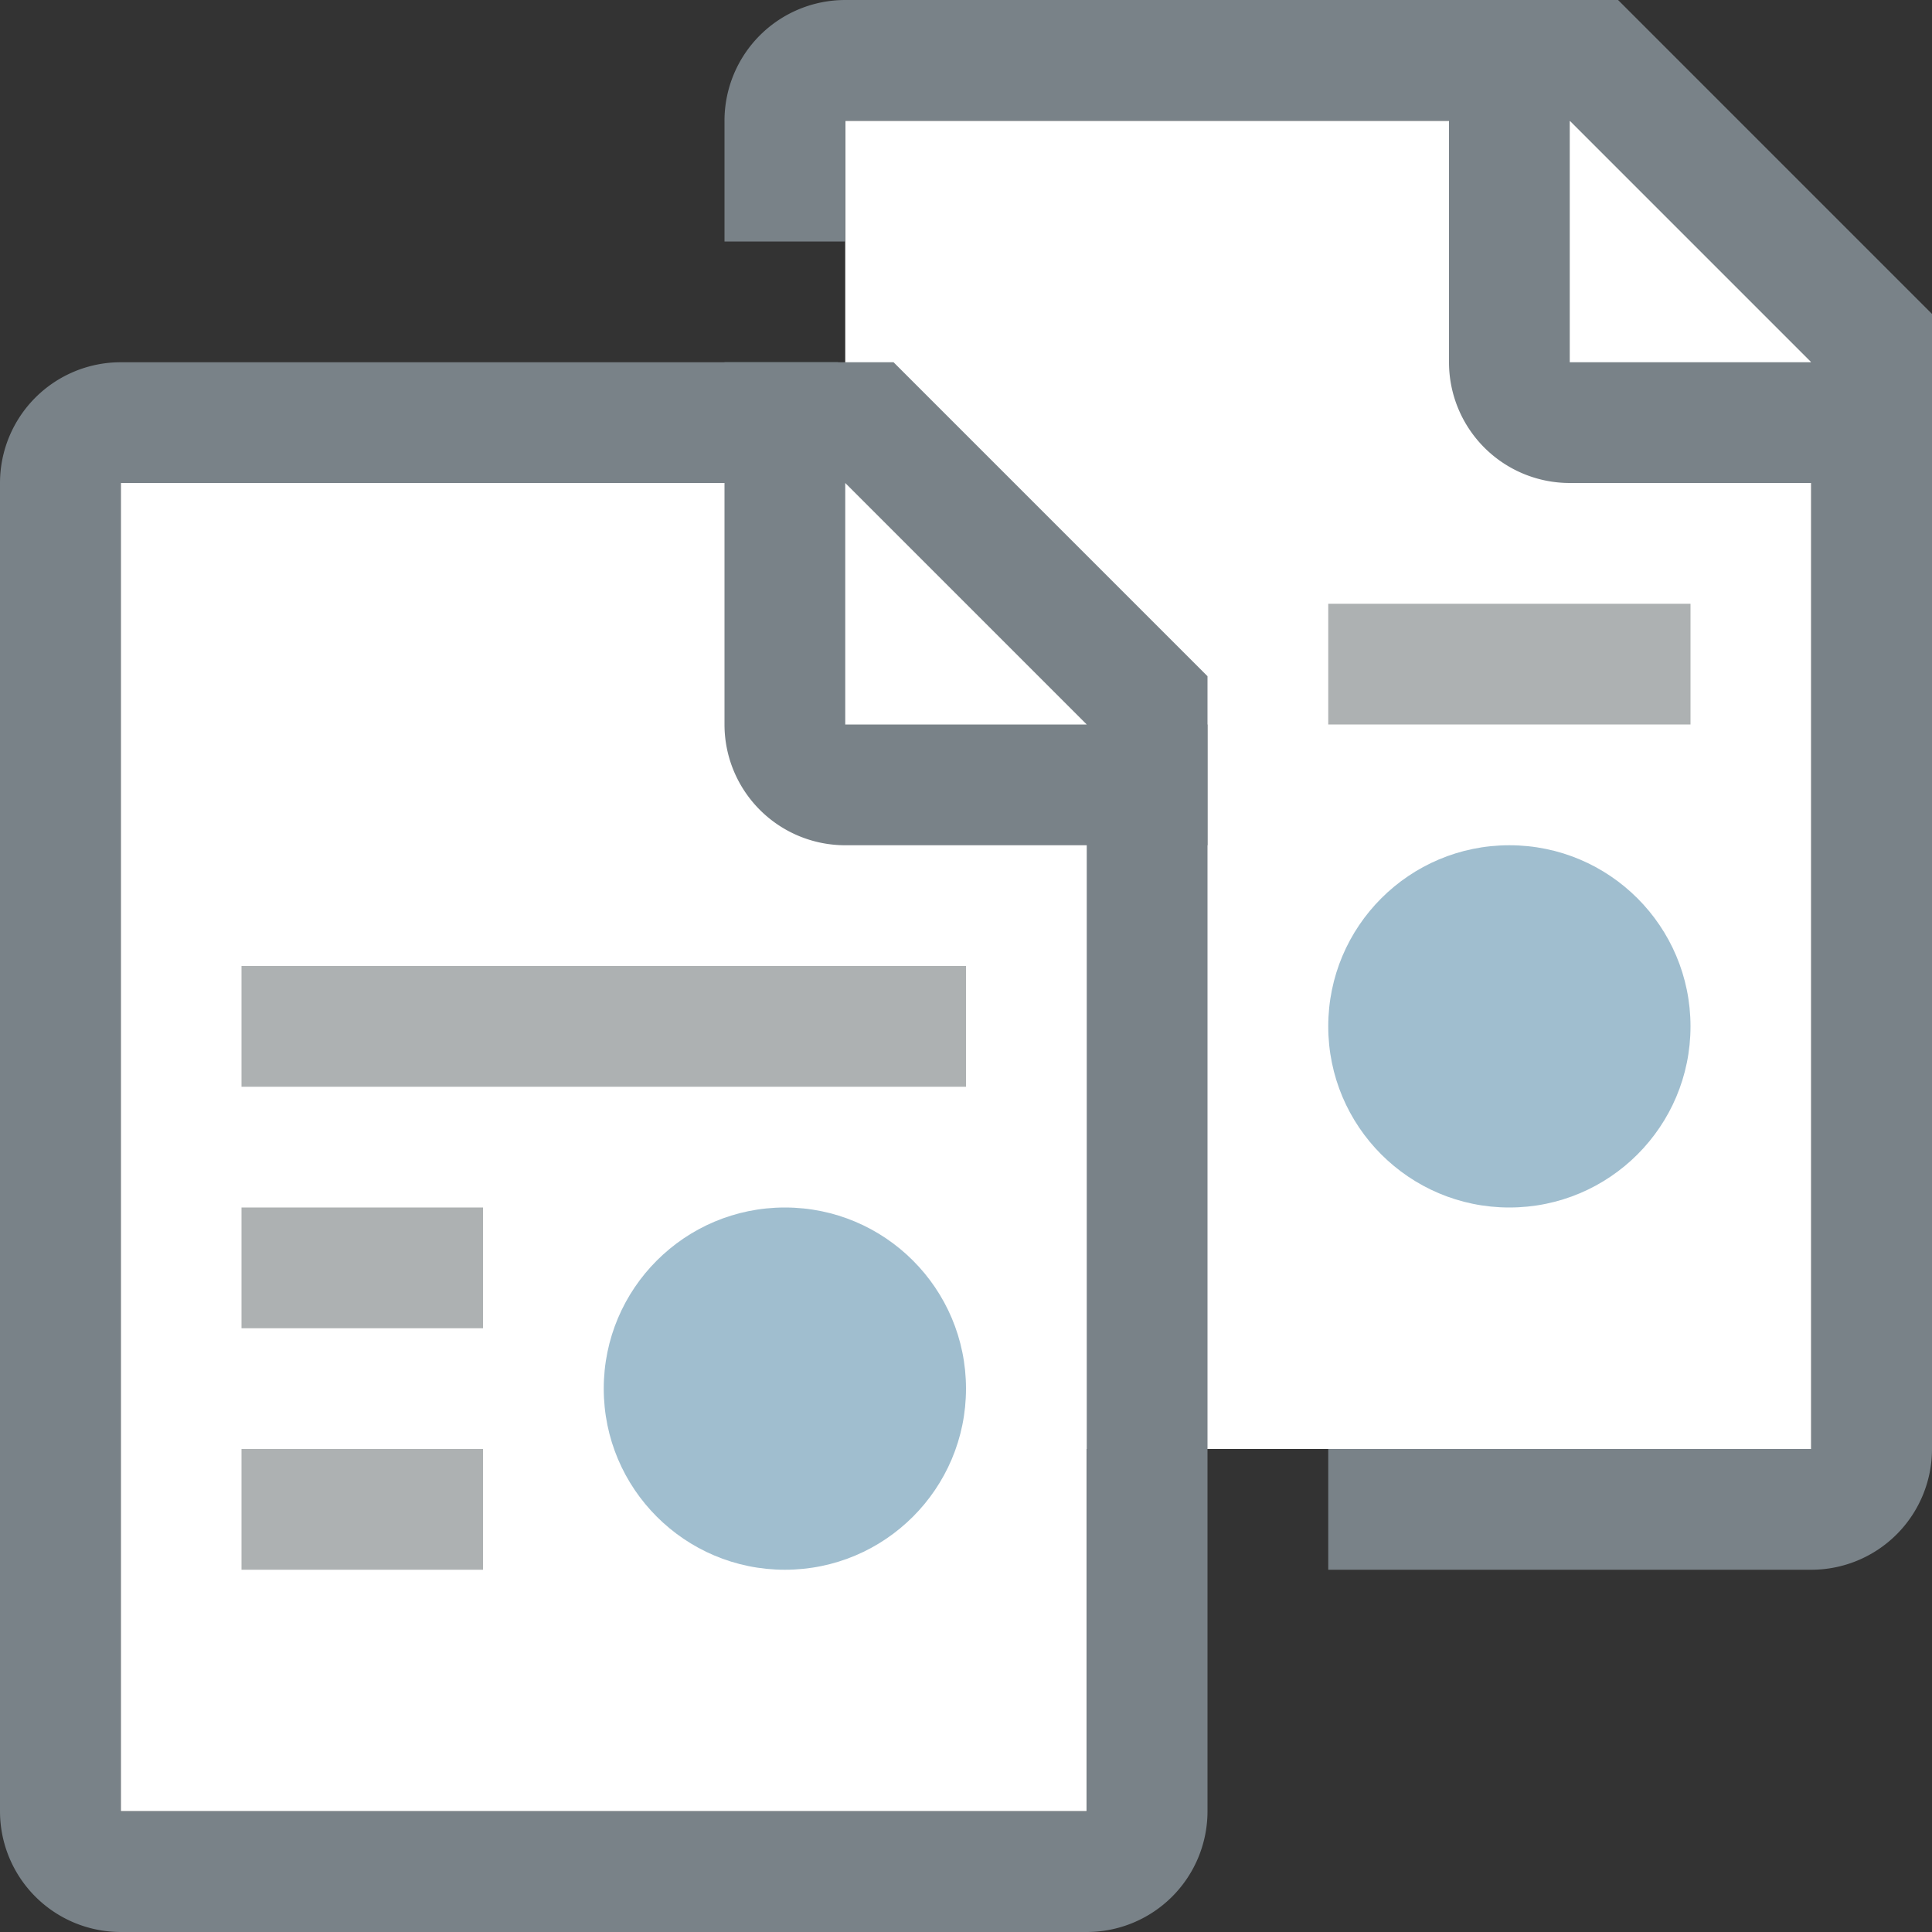 <svg id="Layer_1" data-name="Layer 1" xmlns="http://www.w3.org/2000/svg" viewBox="0 0 16 16"><rect x="0" y="0" width="16" height="16" fill="#333333" stroke="none"/><title>ContractsList_small_825bcdaaf676490f9ce83c95355a63d4</title><polygon points="15 12 7 12 7 1 13.5 1 15 2.5 15 12" fill="#fff"/><rect x="11" y="5" width="3" height="1" fill="#adb1b2"/><path d="M13,1l2,2H13V1M12,0V3a1,1,0,0,0,1,1h3V2.6L13.4,0H12Z" fill="#798288"/><polygon points="9 15 1 15 1 4 7.5 4 9 5.5 9 15" fill="#fff"/><rect x="2" y="8" width="6" height="1" fill="#adb1b2"/><rect x="2" y="10" width="2" height="1" fill="#adb1b2"/><rect x="2" y="12" width="2" height="1" fill="#adb1b2"/><path d="M9,6v9H1V4H6.94V3H1A1,1,0,0,0,0,4V15a1,1,0,0,0,1,1H9a1,1,0,0,0,1-1V6H9Z" fill="#798288"/><path d="M7,4L9,6H7V4M6,3V6A1,1,0,0,0,7,7h3V5.6L7.4,3H6Z" fill="#798288"/><path d="M7,2V1h5.94V0H7A1,1,0,0,0,6,1V2H7Z" fill="#798288"/><path d="M15,3v9H11v1h4a1,1,0,0,0,1-1V3H15Z" fill="#798288"/><circle cx="6.5" cy="11.5" r="1.5" fill="#a0becf"/><circle cx="12.5" cy="8.5" r="1.5" fill="#a0becf"/></svg>